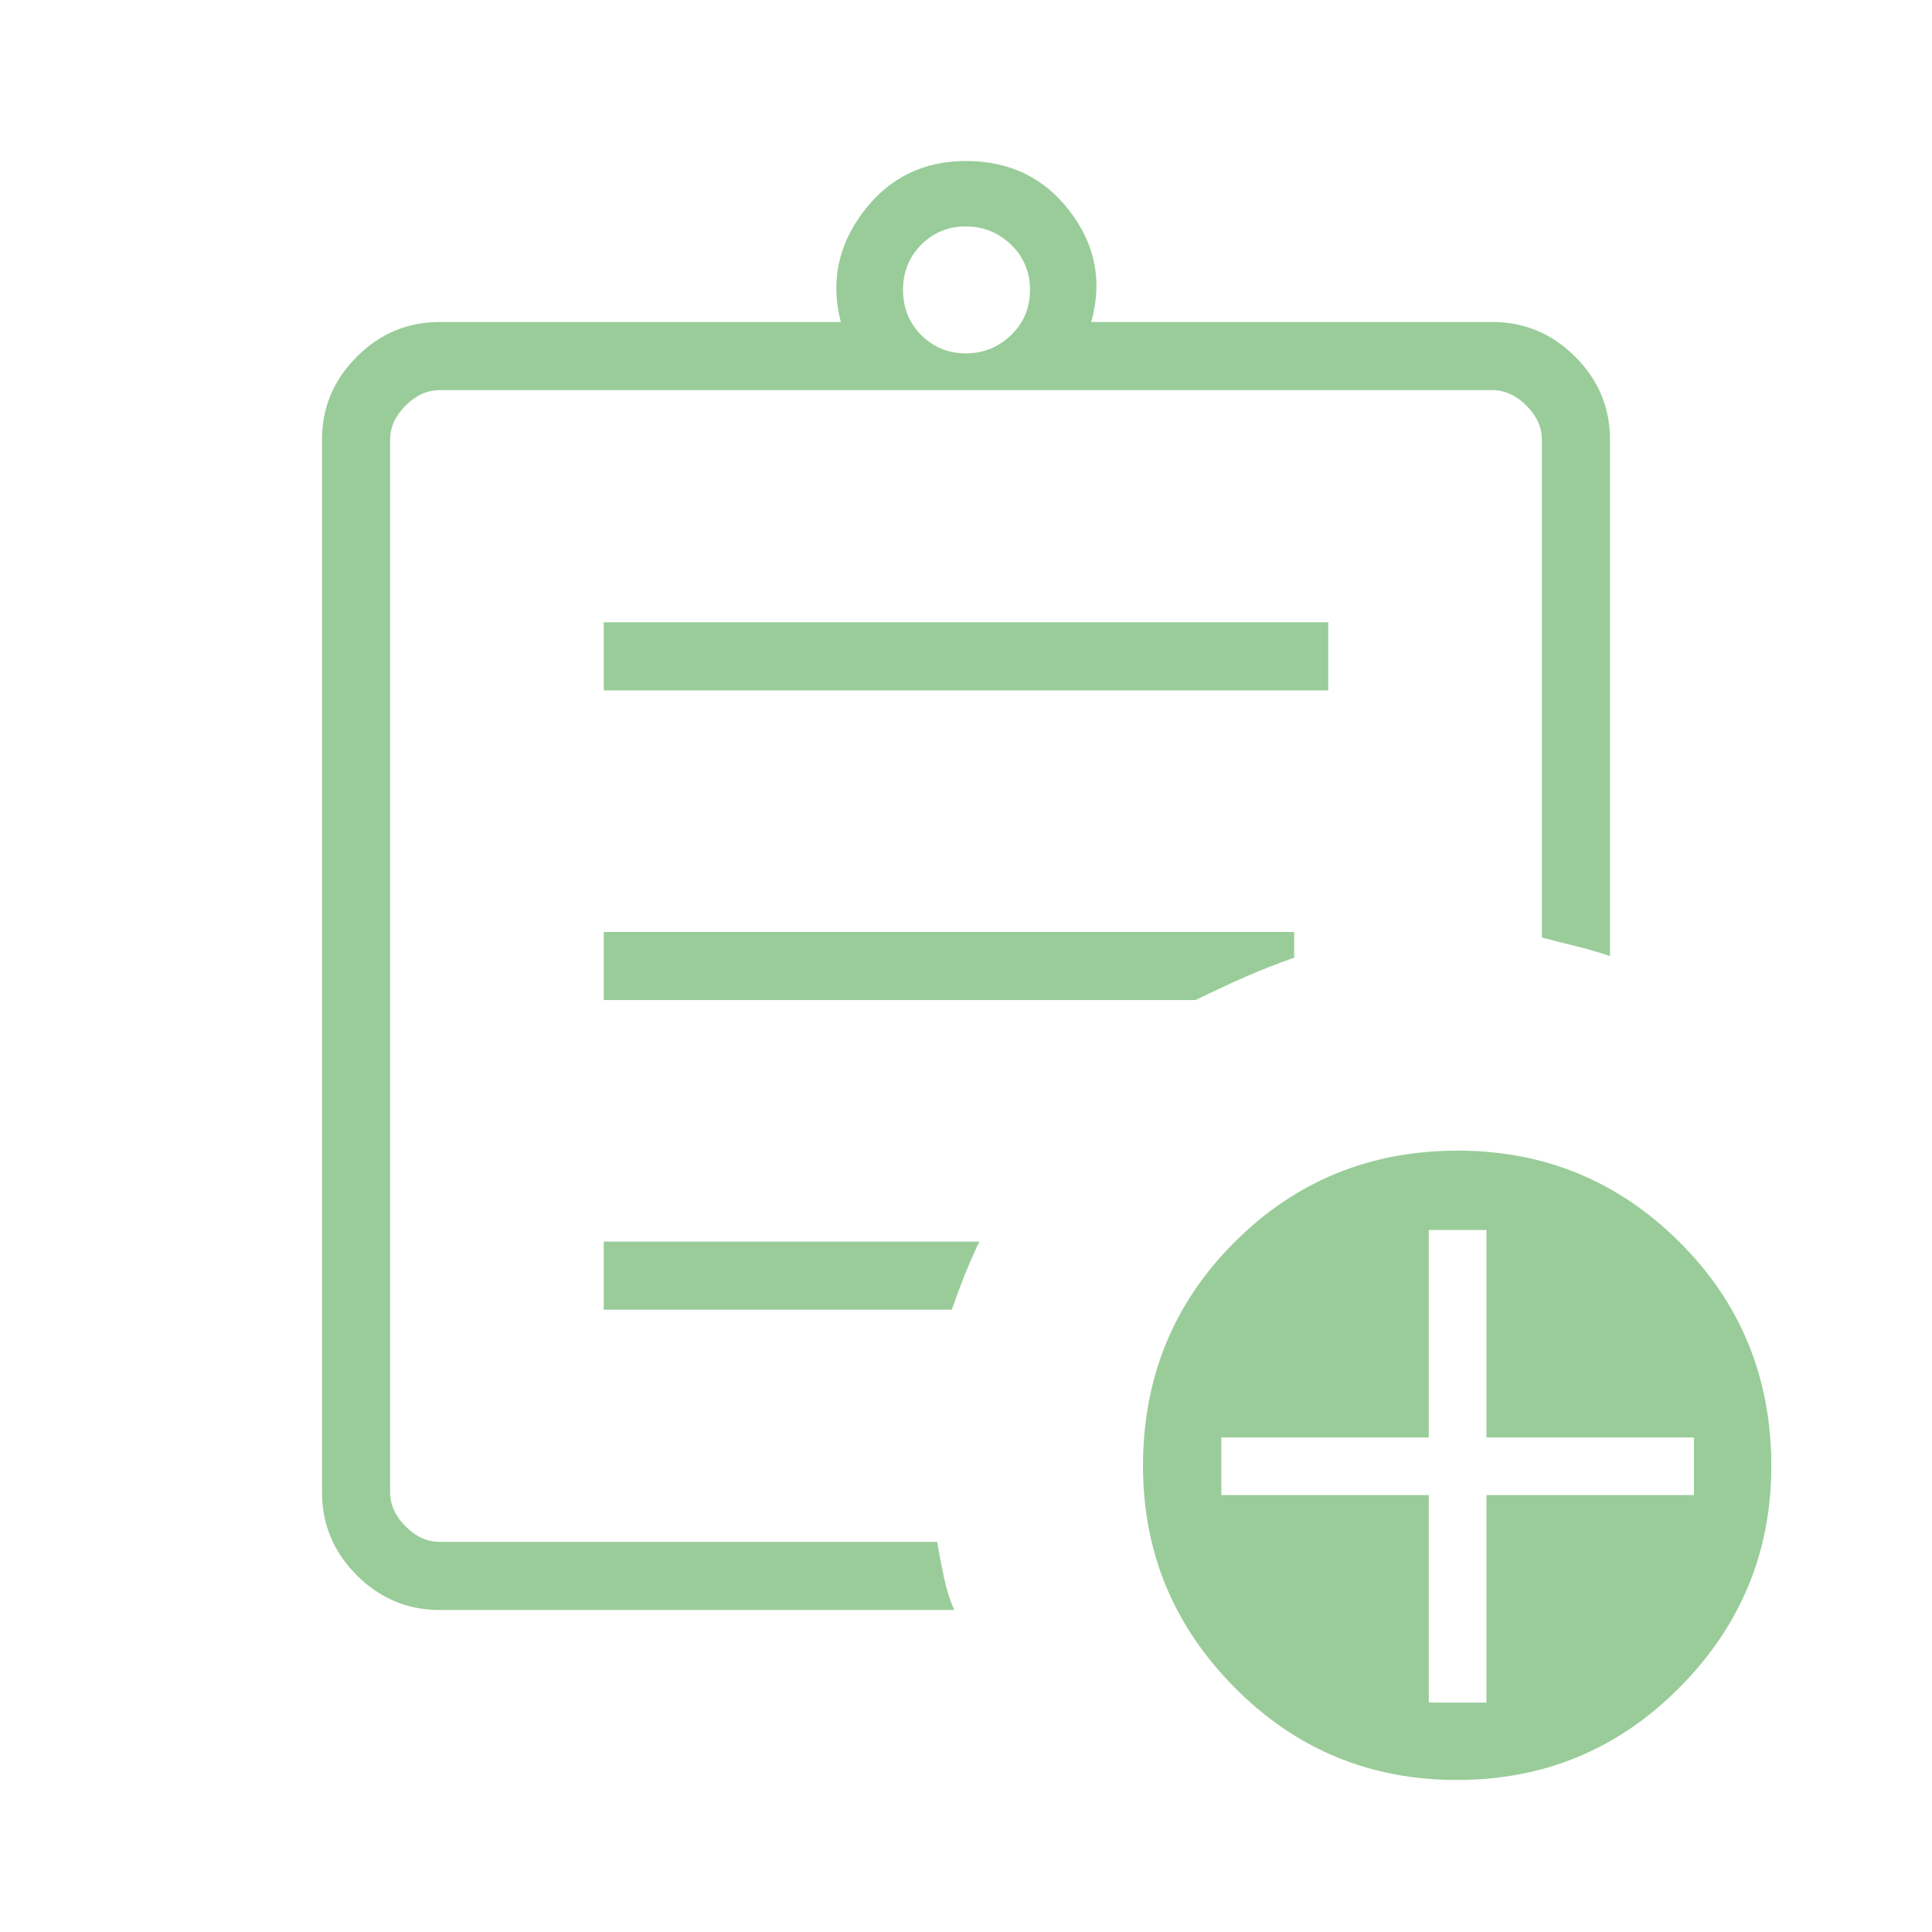 <svg xmlns="http://www.w3.org/2000/svg" height="40" viewBox="0 -960 960 960" width="40"><path fill="#99cc99" d="M218.461-160q-23.91 0-41.186-17.275Q160-194.551 160-218.461v-523.078q0-23.91 17.275-41.186Q194.551-800 218.461-800h199.334q-7.718-29.949 11.346-54.975Q448.205-880 480-880q32.564 0 51.628 25.025 19.064 25.026 10.577 54.975h199.334q23.91 0 41.186 17.275Q800-765.449 800-741.539v256.616q-8.743-2.948-17.154-4.987-8.41-2.038-16.692-4.269v-247.36q0-9.231-7.692-16.923-7.692-7.692-16.923-7.692H218.461q-9.231 0-16.923 7.692-7.692 7.692-7.692 16.923v523.078q0 9.231 7.692 16.923 7.692 7.692 16.923 7.692h247.181q1.615 9.282 3.412 17.73 1.797 8.449 5.075 16.116H218.461Zm-24.615-75.949v42.103-572.308 271.975-3.154 261.384ZM300-309.231h172.949q2.898-8.436 6.218-16.769 3.321-8.333 7.475-17.077H300v33.846Zm0-153.846h294.001q13.846-6.718 25.038-11.641t24.038-9.41v-12.795H300v33.846Zm0-153.846h360v-33.846H300v33.846ZM479.893-784.41q13.046 0 22.474-9.064 9.428-9.065 9.428-22.475 0-13.41-9.428-22.474t-22.474-9.064q-13.047 0-22.111 9.064t-9.064 22.474q0 13.41 9.064 22.475 9.064 9.064 22.111 9.064ZM723.965-75.538q-64.985 0-110.501-45.955-45.515-45.955-45.515-110.09 0-65.758 45.509-111.216 45.509-45.457 110.84-45.457 64.651 0 110.254 45.457 45.602 45.458 45.602 111.216 0 64.135-45.602 110.09-45.603 45.955-110.587 45.955ZM709.949-114h28.667v-103.077h103.077v-28.666H738.616V-348.82h-28.667v103.077H606.872v28.666h103.077V-114Z"/></svg>